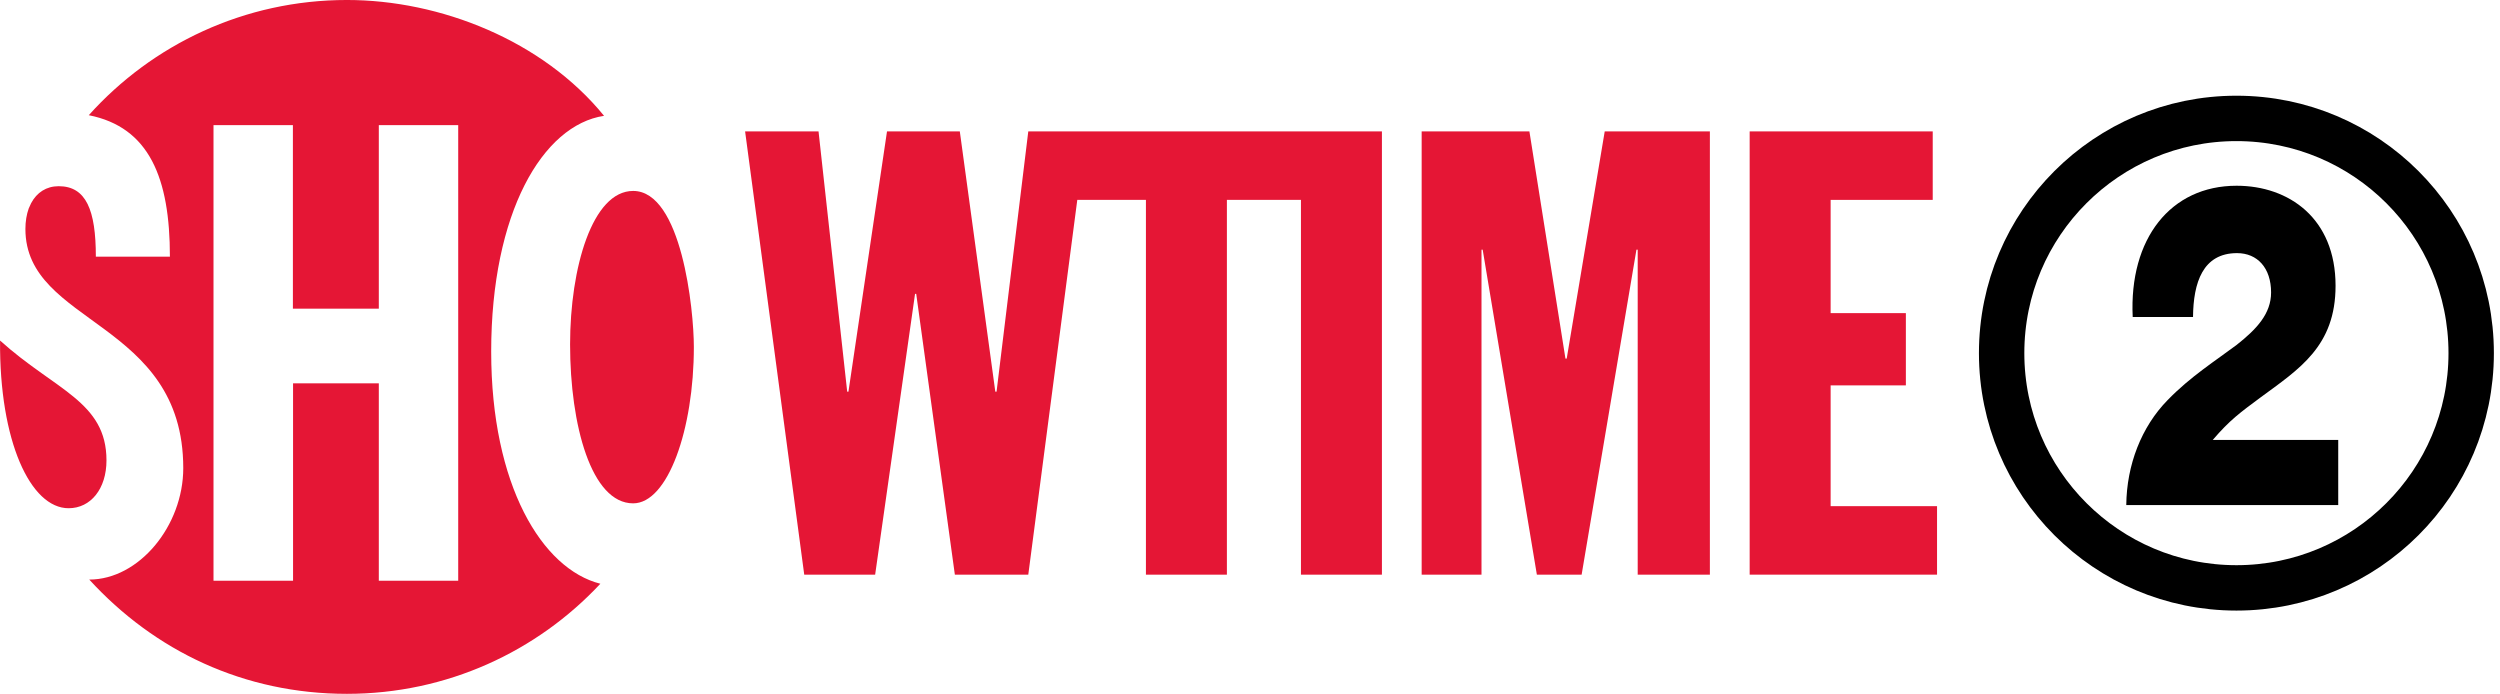 <svg width="745.59" height="206.93" version="1.1" viewBox="0 0 698.99 194" xmlns="http://www.w3.org/2000/svg">
 <g transform="translate(260.81 139.28)">
  <path d="m-123.48-40.934c0-38.866 14.383-63.371 31.554-65.962-17.171-21.102-45.849-32.388-71.891-32.388-28.677 0-54.434 12.45-72.176 32.213 16.93 3.36 22.683 17.566 22.683 39.547h-20.707c0-12.977-2.701-19.696-10.386-19.696-3.447 0-6.126 1.757-7.707 4.743-0.22 0.483-0.461 0.988-0.681 1.493-0.593 1.669-0.922 3.601-0.922 5.731 0 26.877 44.136 25.537 44.136 66.862 0 16.117-12.362 31.159-26.284 31.159 18.291 19.982 43.279 31.949 72.045 31.949 27.975 0 53.161-11.835 70.859-30.785-16.315-4.106-30.522-27.579-30.522-64.864m-9.222 64.03h-22.2v-55.203h-23.978v55.203h-22.244v-127.4h22.2v51.316h24.022v-51.316h22.2z" fill="#e51635"/>
  <path d="m-241.63 2.82c6.192 0 10.584-5.446 10.584-13.372 0-16.447-14.361-19.609-29.753-33.508-0.22 28.128 8.498 46.881 19.169 46.881" fill="#e51635"/>
  <path d="m-101.42-42.989c0-21.453 6.236-42.906 17.632-42.906 13.548 0 16.974 33.157 16.974 43.631 0 22.99-7.246 43.719-16.974 43.719-11.682 0-17.632-21.848-17.632-44.443" fill="#e51635"/>
  <path d="m120.28-102.54h-93.586l-8.871 72.769h-0.351l-9.925-72.769h-20.355l-10.781 72.769h-0.351l-8.015-72.769h-20.531l16.534 123.93h19.828l11.155-78.5h0.329l10.803 78.5h20.531l13.702-104.78h19.191v104.78h22.639v-104.78h20.707v104.78h22.639v-123.93z" fill="#e51635"/>
  <path d="m136.68-102.54h30.127l10.079 63.525h0.351l10.628-63.525h29.402v123.93h-20.18v-90.863h-0.351l-15.327 90.863h-12.516l-15.151-90.863h-0.329v90.863h-16.732z" fill="#e51635"/>
  <path d="m228.39-102.54h51.184v19.147h-28.546v31.664h21.036v20.201h-21.036v33.772h29.753v19.147h-52.392z" fill="#e51635"/>
  <path d="m333.69 1.935c0.11-11.243 4.238-21.87 11.55-29.336 6.368-6.587 13.57-11.133 19.301-15.437 5.599-4.414 9.64-8.717 9.64-14.668 0-6.829-3.799-11.001-9.53-11.001-9.552 0-12.209 8.234-12.297 17.852h-16.864c-1.054-21.892 10.606-36.692 29.051-36.692 14.624 0 27.667 9.113 27.667 27.953 0 16.952-10.167 23.276-20.992 31.246-5.621 4.172-8.586 6.302-13.351 11.879h35.089v18.203z"/>
  <path d="m430.13-40.541c0-36.253-29.38-65.633-65.633-65.633s-65.655 29.38-65.655 65.633 29.402 65.633 65.655 65.633 65.633-29.38 65.633-65.633z" fill="none" stroke="#000" stroke-width="12.692"/>
 </g>
</svg>

